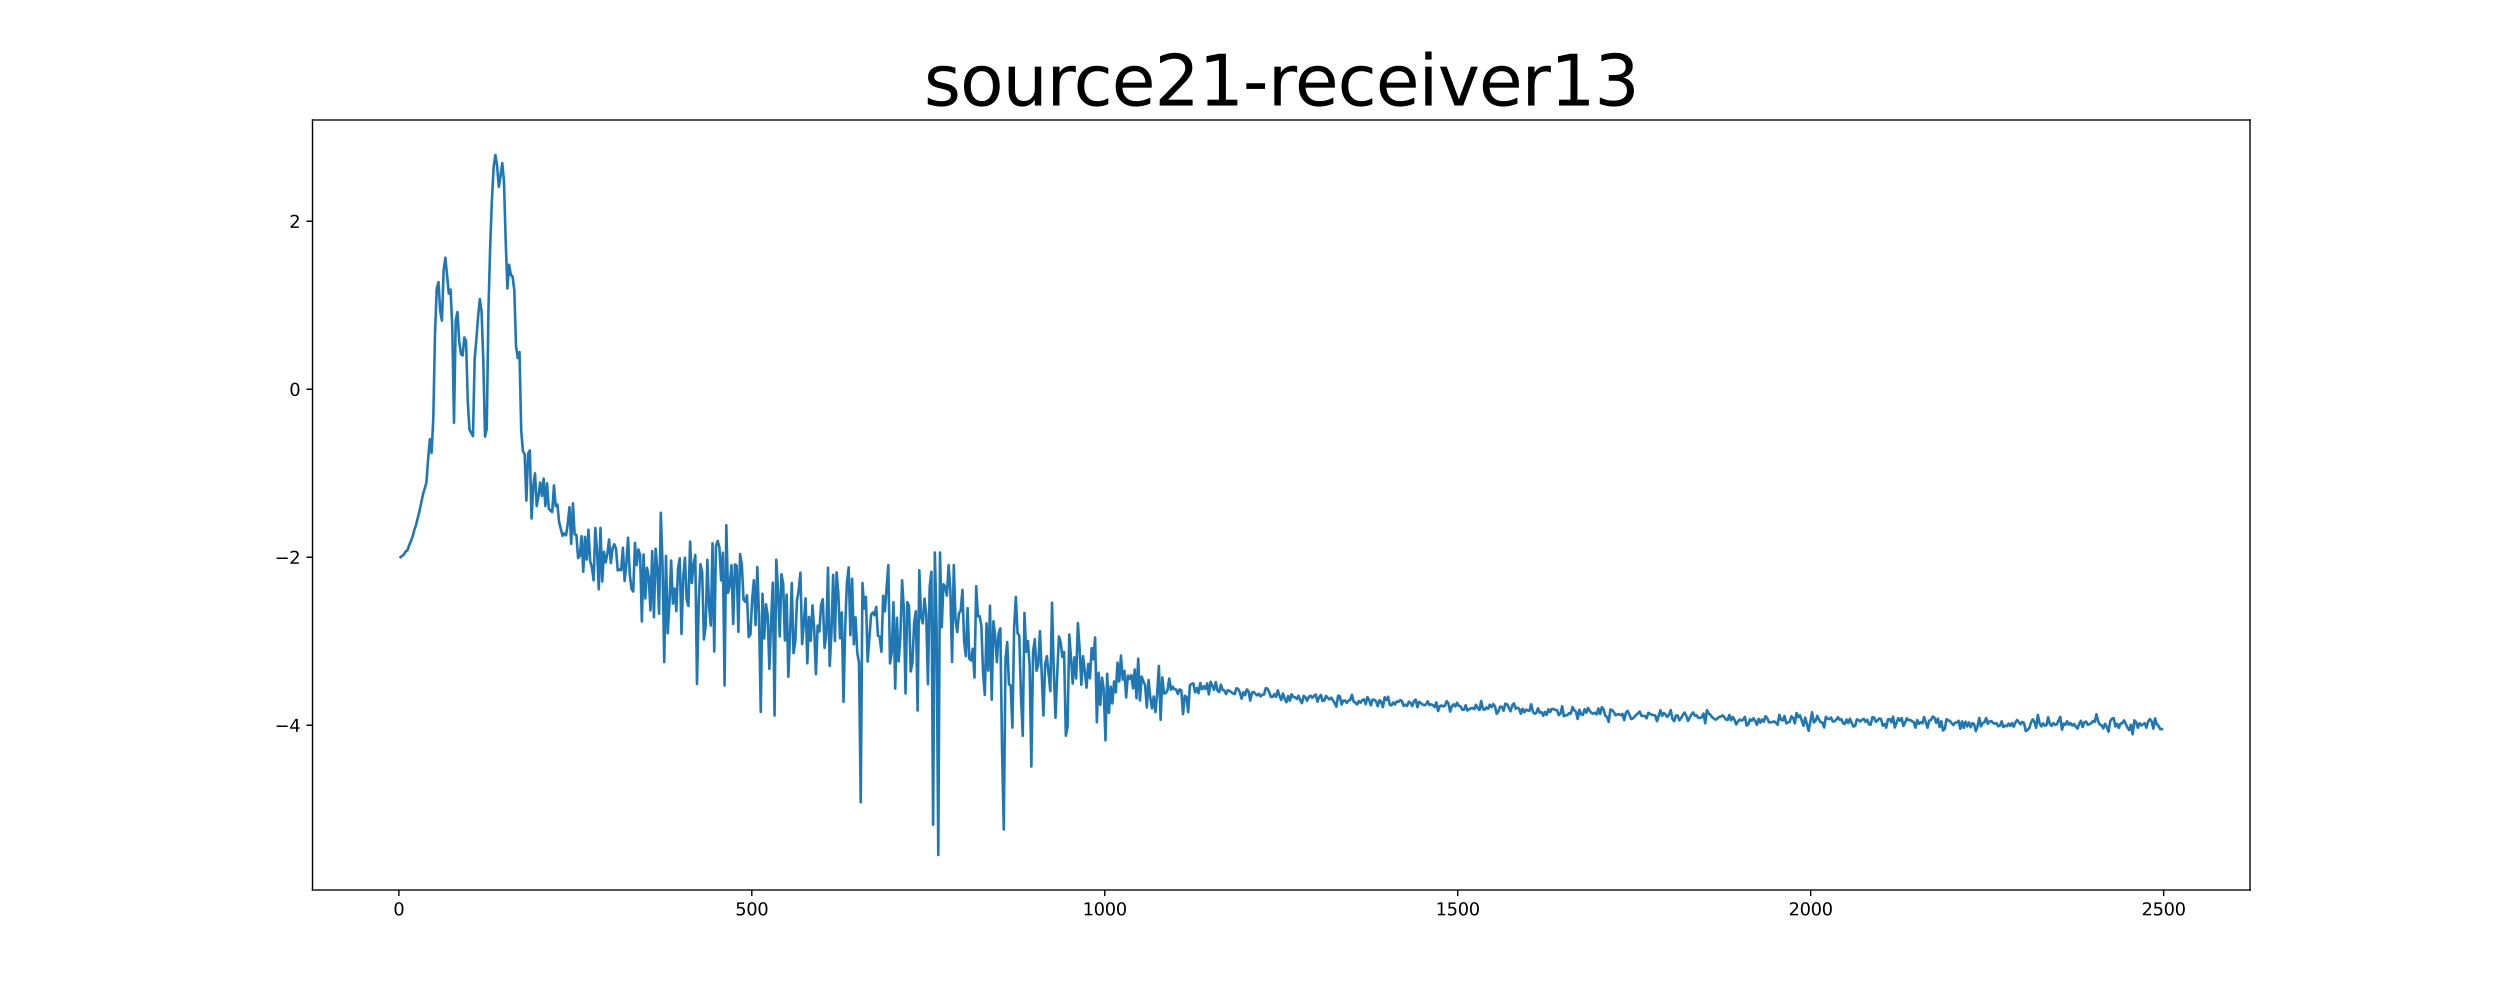 <?xml version="1.0" encoding="utf-8" standalone="no"?>
<!DOCTYPE svg PUBLIC "-//W3C//DTD SVG 1.1//EN"
  "http://www.w3.org/Graphics/SVG/1.1/DTD/svg11.dtd">
<svg xmlns:xlink="http://www.w3.org/1999/xlink" width="1440pt" height="576pt" viewBox="0 0 1440 576" xmlns="http://www.w3.org/2000/svg" version="1.1">
 <defs>
  <style type="text/css">*{stroke-linejoin: round; stroke-linecap: butt}</style>
 </defs>
 <g id="figure_1">
  <g id="patch_1">
   <path d="M 0 576 
L 1440 576 
L 1440 0 
L 0 0 
z
" style="fill: #ffffff"/>
  </g>
  <g id="axes_1">
   <g id="patch_2">
    <path d="M 180 512.64 
L 1296 512.64 
L 1296 69.12 
L 180 69.12 
z
" style="fill: #ffffff"/>
   </g>
   <g id="matplotlib.axis_1">
    <g id="xtick_1">
     <g id="line2d_1">
      <defs>
       <path id="m1d5202b5e3" d="M 0 0 
L 0 3.5 
" style="stroke: #000000; stroke-width: 0.8"/>
      </defs>
      <g>
       <use xlink:href="#m1d5202b5e3" x="229.735" y="512.64" style="stroke: #000000; stroke-width: 0.8"/>
      </g>
     </g>
     <g id="text_1">
      <!-- 0 -->
      <g transform="translate(226.553 527.238) scale(0.1 -0.1)">
       <defs>
        <path id="DejaVuSans-30" d="M 2034 4250 
Q 1547 4250 1301 3770 
Q 1056 3291 1056 2328 
Q 1056 1369 1301 889 
Q 1547 409 2034 409 
Q 2525 409 2770 889 
Q 3016 1369 3016 2328 
Q 3016 3291 2770 3770 
Q 2525 4250 2034 4250 
z
M 2034 4750 
Q 2819 4750 3233 4129 
Q 3647 3509 3647 2328 
Q 3647 1150 3233 529 
Q 2819 -91 2034 -91 
Q 1250 -91 836 529 
Q 422 1150 422 2328 
Q 422 3509 836 4129 
Q 1250 4750 2034 4750 
z
" transform="scale(0.016)"/>
       </defs>
       <use xlink:href="#DejaVuSans-30"/>
      </g>
     </g>
    </g>
    <g id="xtick_2">
     <g id="line2d_2">
      <g>
       <use xlink:href="#m1d5202b5e3" x="433.041" y="512.64" style="stroke: #000000; stroke-width: 0.8"/>
      </g>
     </g>
     <g id="text_2">
      <!-- 500 -->
      <g transform="translate(423.497 527.238) scale(0.1 -0.1)">
       <defs>
        <path id="DejaVuSans-35" d="M 691 4666 
L 3169 4666 
L 3169 4134 
L 1269 4134 
L 1269 2991 
Q 1406 3038 1543 3061 
Q 1681 3084 1819 3084 
Q 2600 3084 3056 2656 
Q 3513 2228 3513 1497 
Q 3513 744 3044 326 
Q 2575 -91 1722 -91 
Q 1428 -91 1123 -41 
Q 819 9 494 109 
L 494 744 
Q 775 591 1075 516 
Q 1375 441 1709 441 
Q 2250 441 2565 725 
Q 2881 1009 2881 1497 
Q 2881 1984 2565 2268 
Q 2250 2553 1709 2553 
Q 1456 2553 1204 2497 
Q 953 2441 691 2322 
L 691 4666 
z
" transform="scale(0.016)"/>
       </defs>
       <use xlink:href="#DejaVuSans-35"/>
       <use xlink:href="#DejaVuSans-30" x="63.623"/>
       <use xlink:href="#DejaVuSans-30" x="127.246"/>
      </g>
     </g>
    </g>
    <g id="xtick_3">
     <g id="line2d_3">
      <g>
       <use xlink:href="#m1d5202b5e3" x="636.347" y="512.64" style="stroke: #000000; stroke-width: 0.8"/>
      </g>
     </g>
     <g id="text_3">
      <!-- 1000 -->
      <g transform="translate(623.622 527.238) scale(0.1 -0.1)">
       <defs>
        <path id="DejaVuSans-31" d="M 794 531 
L 1825 531 
L 1825 4091 
L 703 3866 
L 703 4441 
L 1819 4666 
L 2450 4666 
L 2450 531 
L 3481 531 
L 3481 0 
L 794 0 
L 794 531 
z
" transform="scale(0.016)"/>
       </defs>
       <use xlink:href="#DejaVuSans-31"/>
       <use xlink:href="#DejaVuSans-30" x="63.623"/>
       <use xlink:href="#DejaVuSans-30" x="127.246"/>
       <use xlink:href="#DejaVuSans-30" x="190.869"/>
      </g>
     </g>
    </g>
    <g id="xtick_4">
     <g id="line2d_4">
      <g>
       <use xlink:href="#m1d5202b5e3" x="839.653" y="512.64" style="stroke: #000000; stroke-width: 0.8"/>
      </g>
     </g>
     <g id="text_4">
      <!-- 1500 -->
      <g transform="translate(826.928 527.238) scale(0.1 -0.1)">
       <use xlink:href="#DejaVuSans-31"/>
       <use xlink:href="#DejaVuSans-35" x="63.623"/>
       <use xlink:href="#DejaVuSans-30" x="127.246"/>
       <use xlink:href="#DejaVuSans-30" x="190.869"/>
      </g>
     </g>
    </g>
    <g id="xtick_5">
     <g id="line2d_5">
      <g>
       <use xlink:href="#m1d5202b5e3" x="1042.959" y="512.64" style="stroke: #000000; stroke-width: 0.8"/>
      </g>
     </g>
     <g id="text_5">
      <!-- 2000 -->
      <g transform="translate(1030.234 527.238) scale(0.1 -0.1)">
       <defs>
        <path id="DejaVuSans-32" d="M 1228 531 
L 3431 531 
L 3431 0 
L 469 0 
L 469 531 
Q 828 903 1448 1529 
Q 2069 2156 2228 2338 
Q 2531 2678 2651 2914 
Q 2772 3150 2772 3378 
Q 2772 3750 2511 3984 
Q 2250 4219 1831 4219 
Q 1534 4219 1204 4116 
Q 875 4013 500 3803 
L 500 4441 
Q 881 4594 1212 4672 
Q 1544 4750 1819 4750 
Q 2544 4750 2975 4387 
Q 3406 4025 3406 3419 
Q 3406 3131 3298 2873 
Q 3191 2616 2906 2266 
Q 2828 2175 2409 1742 
Q 1991 1309 1228 531 
z
" transform="scale(0.016)"/>
       </defs>
       <use xlink:href="#DejaVuSans-32"/>
       <use xlink:href="#DejaVuSans-30" x="63.623"/>
       <use xlink:href="#DejaVuSans-30" x="127.246"/>
       <use xlink:href="#DejaVuSans-30" x="190.869"/>
      </g>
     </g>
    </g>
    <g id="xtick_6">
     <g id="line2d_6">
      <g>
       <use xlink:href="#m1d5202b5e3" x="1246.265" y="512.64" style="stroke: #000000; stroke-width: 0.8"/>
      </g>
     </g>
     <g id="text_6">
      <!-- 2500 -->
      <g transform="translate(1233.54 527.238) scale(0.1 -0.1)">
       <use xlink:href="#DejaVuSans-32"/>
       <use xlink:href="#DejaVuSans-35" x="63.623"/>
       <use xlink:href="#DejaVuSans-30" x="127.246"/>
       <use xlink:href="#DejaVuSans-30" x="190.869"/>
      </g>
     </g>
    </g>
   </g>
   <g id="matplotlib.axis_2">
    <g id="ytick_1">
     <g id="line2d_7">
      <defs>
       <path id="m0d1205ecda" d="M 0 0 
L -3.5 0 
" style="stroke: #000000; stroke-width: 0.8"/>
      </defs>
      <g>
       <use xlink:href="#m0d1205ecda" x="180" y="417.725" style="stroke: #000000; stroke-width: 0.8"/>
      </g>
     </g>
     <g id="text_7">
      <!-- −4 -->
      <g transform="translate(158.258 421.524) scale(0.1 -0.1)">
       <defs>
        <path id="DejaVuSans-2212" d="M 678 2272 
L 4684 2272 
L 4684 1741 
L 678 1741 
L 678 2272 
z
" transform="scale(0.016)"/>
        <path id="DejaVuSans-34" d="M 2419 4116 
L 825 1625 
L 2419 1625 
L 2419 4116 
z
M 2253 4666 
L 3047 4666 
L 3047 1625 
L 3713 1625 
L 3713 1100 
L 3047 1100 
L 3047 0 
L 2419 0 
L 2419 1100 
L 313 1100 
L 313 1709 
L 2253 4666 
z
" transform="scale(0.016)"/>
       </defs>
       <use xlink:href="#DejaVuSans-2212"/>
       <use xlink:href="#DejaVuSans-34" x="83.789"/>
      </g>
     </g>
    </g>
    <g id="ytick_2">
     <g id="line2d_8">
      <g>
       <use xlink:href="#m0d1205ecda" x="180" y="320.965" style="stroke: #000000; stroke-width: 0.8"/>
      </g>
     </g>
     <g id="text_8">
      <!-- −2 -->
      <g transform="translate(158.258 324.764) scale(0.1 -0.1)">
       <use xlink:href="#DejaVuSans-2212"/>
       <use xlink:href="#DejaVuSans-32" x="83.789"/>
      </g>
     </g>
    </g>
    <g id="ytick_3">
     <g id="line2d_9">
      <g>
       <use xlink:href="#m0d1205ecda" x="180" y="224.205" style="stroke: #000000; stroke-width: 0.8"/>
      </g>
     </g>
     <g id="text_9">
      <!-- 0 -->
      <g transform="translate(166.637 228.005) scale(0.1 -0.1)">
       <use xlink:href="#DejaVuSans-30"/>
      </g>
     </g>
    </g>
    <g id="ytick_4">
     <g id="line2d_10">
      <g>
       <use xlink:href="#m0d1205ecda" x="180" y="127.446" style="stroke: #000000; stroke-width: 0.8"/>
      </g>
     </g>
     <g id="text_10">
      <!-- 2 -->
      <g transform="translate(166.637 131.245) scale(0.1 -0.1)">
       <use xlink:href="#DejaVuSans-32"/>
      </g>
     </g>
    </g>
   </g>
   <g id="line2d_11">
    <path d="M 230.727 320.941 
L 232.713 319.305 
L 233.705 317.561 
L 234.698 317.013 
L 235.691 313.981 
L 236.684 311.722 
L 237.676 309.002 
L 238.669 305.156 
L 239.662 302.31 
L 241.647 294.217 
L 243.632 284.802 
L 245.618 277.943 
L 246.611 264.188 
L 247.603 253.003 
L 248.596 260.803 
L 249.589 240.734 
L 250.581 191.56 
L 251.574 166.143 
L 252.567 162.469 
L 253.56 179.229 
L 254.552 184.715 
L 255.545 155.582 
L 256.538 148.428 
L 258.523 169.06 
L 259.516 166.815 
L 260.508 188.228 
L 261.501 243.52 
L 262.494 184.485 
L 263.487 179.735 
L 264.479 196.444 
L 265.472 203.82 
L 266.465 204.74 
L 267.457 194.377 
L 268.45 196.511 
L 269.443 231.408 
L 270.436 247.474 
L 272.421 251.224 
L 273.414 206.533 
L 274.406 195.153 
L 275.399 182.146 
L 276.392 172.285 
L 277.384 179.407 
L 278.377 207.479 
L 279.37 251.477 
L 280.363 247.081 
L 281.355 177.997 
L 282.348 141.808 
L 283.341 115.215 
L 284.333 96.273 
L 285.326 89.28 
L 286.319 95.371 
L 287.312 107.631 
L 288.304 101.262 
L 289.297 93.959 
L 290.29 104.492 
L 291.282 138.906 
L 292.275 166.147 
L 293.268 152.478 
L 294.26 158.395 
L 295.253 159.326 
L 296.246 167.148 
L 297.239 199.604 
L 298.231 206.241 
L 299.224 202.787 
L 300.217 248.002 
L 301.209 259.972 
L 302.202 261.569 
L 303.195 288.314 
L 304.188 261.23 
L 305.18 259.491 
L 306.173 298.632 
L 307.166 280.135 
L 308.158 272.654 
L 309.151 291.468 
L 310.144 285.908 
L 311.136 277.886 
L 312.129 285.744 
L 313.122 275.696 
L 314.115 291.469 
L 315.107 278.394 
L 316.1 293.017 
L 317.093 294.146 
L 318.085 294.921 
L 319.078 279.591 
L 320.071 291.519 
L 321.064 290.617 
L 322.056 300.823 
L 324.042 308.645 
L 325.034 307.222 
L 326.027 308.328 
L 327.02 301.774 
L 328.012 292.154 
L 329.005 313.287 
L 329.998 289.932 
L 330.991 307.805 
L 331.983 308.042 
L 332.976 321.446 
L 333.969 320.207 
L 334.961 308.817 
L 335.954 329.28 
L 336.947 309.221 
L 337.94 322.311 
L 338.932 305.114 
L 339.925 323.194 
L 340.918 326.76 
L 341.91 334.273 
L 342.903 304.157 
L 343.896 317.081 
L 344.888 339.428 
L 345.881 304.07 
L 346.874 334.96 
L 347.867 317.847 
L 348.859 323.964 
L 349.852 318.971 
L 350.845 310.75 
L 351.837 324.328 
L 352.83 316.16 
L 353.823 313.511 
L 354.816 315.935 
L 355.808 328.581 
L 356.801 327.914 
L 357.794 328.453 
L 358.786 315.496 
L 359.779 334.658 
L 360.772 324.699 
L 361.764 309.744 
L 362.757 330.862 
L 363.75 339.205 
L 364.743 340.732 
L 365.735 312.715 
L 366.728 325.54 
L 367.721 316.498 
L 368.713 319.767 
L 369.706 357.947 
L 370.699 319.371 
L 371.692 344.72 
L 372.684 327.053 
L 373.677 332.562 
L 374.67 351.569 
L 375.662 317.485 
L 376.655 355.508 
L 377.648 316.031 
L 378.64 328.221 
L 379.633 353.483 
L 380.626 295.364 
L 381.619 325.526 
L 382.611 381.357 
L 383.604 320.188 
L 384.597 364.779 
L 385.589 347.531 
L 386.582 322.869 
L 387.575 347.659 
L 388.568 339.027 
L 389.56 352.066 
L 390.553 327.494 
L 391.546 321.635 
L 392.538 365.13 
L 393.531 332.807 
L 394.524 321.242 
L 395.516 345.102 
L 396.509 349.074 
L 397.502 311.97 
L 398.495 335.749 
L 399.487 325.052 
L 400.48 319.699 
L 401.473 393.916 
L 402.465 346.823 
L 403.458 324.992 
L 404.451 329.565 
L 405.444 368.329 
L 406.436 360.833 
L 407.429 322.415 
L 408.422 349.211 
L 409.414 360.323 
L 410.407 312.973 
L 411.4 375.254 
L 412.392 314.462 
L 413.385 311.597 
L 414.378 315.347 
L 415.371 334.377 
L 416.363 318.351 
L 417.356 394.836 
L 418.349 302.549 
L 419.341 341.475 
L 420.334 337.222 
L 421.327 325.546 
L 422.32 359.394 
L 423.312 325.132 
L 424.305 325.781 
L 425.298 363.92 
L 426.29 319.092 
L 427.283 325.409 
L 428.276 345.401 
L 429.268 346.631 
L 430.261 342.902 
L 431.254 366.916 
L 432.247 365.472 
L 433.239 345.302 
L 434.232 334.173 
L 435.225 360.058 
L 436.217 326.601 
L 437.21 355.137 
L 438.203 410.044 
L 439.196 342.021 
L 440.188 367.759 
L 441.181 348.035 
L 442.174 354.225 
L 443.166 385.277 
L 444.159 357.559 
L 445.152 335.661 
L 446.144 412.149 
L 447.137 322.384 
L 448.13 339.896 
L 449.123 366.568 
L 450.115 330.72 
L 451.108 336.275 
L 452.101 368.884 
L 453.093 342.548 
L 454.086 389.814 
L 455.079 364.951 
L 456.072 335.838 
L 457.064 376.222 
L 458.057 369.891 
L 459.05 345.856 
L 460.042 340.031 
L 461.035 329.869 
L 462.028 370.998 
L 463.02 358.864 
L 464.013 344.641 
L 465.006 382.051 
L 465.999 355.407 
L 466.991 369.098 
L 467.984 348.663 
L 468.977 362.478 
L 469.969 388.3 
L 470.962 360.349 
L 471.955 363.74 
L 472.948 348.45 
L 473.94 345.162 
L 474.933 373.151 
L 475.926 365.73 
L 476.918 326.983 
L 477.911 383.584 
L 478.904 364.454 
L 479.896 331.109 
L 480.889 369.173 
L 481.882 329.712 
L 482.875 341.675 
L 483.867 367.643 
L 484.86 352.748 
L 485.853 404.253 
L 486.845 360.569 
L 487.838 335.517 
L 488.831 326.787 
L 489.824 365.857 
L 490.816 333.382 
L 491.809 371.141 
L 492.802 355.604 
L 493.794 376.119 
L 494.787 381.666 
L 495.78 462.116 
L 496.772 335.771 
L 497.765 350.534 
L 498.758 343.759 
L 499.751 381.023 
L 501.736 354.198 
L 502.729 352.79 
L 503.721 354.369 
L 504.714 349.565 
L 505.707 366.237 
L 506.7 366.746 
L 507.692 375.393 
L 508.685 343.167 
L 509.678 352.145 
L 511.663 325.54 
L 512.656 382.132 
L 513.648 375.827 
L 514.641 346.882 
L 515.634 396.628 
L 516.627 355.833 
L 517.619 380.971 
L 518.612 366.778 
L 519.605 334.252 
L 520.597 350.587 
L 521.59 399.446 
L 522.583 346.811 
L 523.576 348.971 
L 524.568 386.719 
L 525.561 381.784 
L 526.554 358.549 
L 527.546 352.148 
L 528.539 409.284 
L 529.532 328.481 
L 530.524 355.421 
L 531.517 359.046 
L 532.51 344.821 
L 533.503 353.683 
L 534.495 394.04 
L 535.488 338.022 
L 536.481 329.379 
L 537.473 475.025 
L 538.466 318.255 
L 539.459 359.488 
L 540.452 492.48 
L 541.444 318.26 
L 542.437 361.288 
L 543.43 336.513 
L 544.422 337.81 
L 545.415 343.076 
L 546.408 325.549 
L 547.4 339.863 
L 548.393 381.319 
L 549.386 325.484 
L 550.379 357.062 
L 551.371 364.074 
L 552.364 353.152 
L 553.357 351.823 
L 554.349 339.769 
L 555.342 369.432 
L 556.335 377.945 
L 557.328 350.277 
L 558.32 379.459 
L 559.313 380.427 
L 560.306 373.704 
L 561.298 390.312 
L 562.291 337.704 
L 563.284 354.974 
L 564.276 354.944 
L 565.269 360.595 
L 566.262 387.73 
L 567.255 400.268 
L 568.247 359.059 
L 569.24 386.267 
L 570.233 348.919 
L 571.225 403.022 
L 572.218 357.871 
L 573.211 366.417 
L 574.204 381.407 
L 575.196 364.918 
L 576.189 361.913 
L 577.182 431.152 
L 578.174 477.79 
L 579.167 379.462 
L 580.16 369.81 
L 581.152 394.19 
L 582.145 394.798 
L 583.138 419.071 
L 584.131 361.753 
L 585.123 343.822 
L 586.116 364.669 
L 587.109 366.248 
L 588.101 401.28 
L 589.094 423.763 
L 590.087 353.058 
L 591.08 375.459 
L 592.072 369.223 
L 593.065 383.263 
L 594.058 441.546 
L 595.05 375.318 
L 596.043 368.174 
L 597.036 386.409 
L 598.028 383.062 
L 599.021 363.552 
L 601.007 412.124 
L 601.999 382.657 
L 602.992 377.949 
L 604.977 398.154 
L 605.97 347.19 
L 606.963 386.259 
L 607.956 413.409 
L 608.948 388.179 
L 609.941 366.586 
L 610.934 369.919 
L 611.926 378.434 
L 612.919 375.539 
L 613.912 423.765 
L 614.904 418.76 
L 615.897 365.461 
L 616.89 378.739 
L 617.883 393.736 
L 618.875 378.64 
L 619.868 390.804 
L 620.861 358.929 
L 621.853 373.656 
L 622.846 394.44 
L 623.839 377.981 
L 624.832 386.361 
L 625.824 396.076 
L 626.817 382.444 
L 627.81 390.678 
L 628.802 373.285 
L 629.795 379.822 
L 630.788 367.171 
L 631.78 416.023 
L 632.773 387.484 
L 633.766 406.03 
L 634.759 390.336 
L 635.751 396.944 
L 636.744 426.419 
L 637.737 388.073 
L 638.729 410.623 
L 639.722 395.482 
L 640.715 405.169 
L 641.708 392.51 
L 642.7 398.792 
L 643.693 381.681 
L 644.686 392.504 
L 645.678 377.588 
L 646.671 391.409 
L 647.664 386.375 
L 648.656 401.748 
L 649.649 389.126 
L 650.642 391.047 
L 651.635 388.867 
L 652.627 396.488 
L 653.62 385.662 
L 654.613 402.216 
L 655.605 379.402 
L 656.598 403.477 
L 657.591 389.726 
L 658.584 392.5 
L 659.576 394.621 
L 660.569 407.538 
L 661.562 391.676 
L 662.554 401.599 
L 663.547 408.058 
L 664.54 401.152 
L 665.532 410.179 
L 666.525 399.323 
L 667.518 383.545 
L 668.511 414.623 
L 669.503 390.185 
L 670.496 399.419 
L 671.489 399.268 
L 672.481 397.593 
L 673.474 390.813 
L 674.467 397.302 
L 675.46 395.528 
L 676.452 397.032 
L 677.445 397.107 
L 678.438 399.732 
L 679.43 397.089 
L 680.423 397.612 
L 681.416 411.306 
L 682.408 400.749 
L 683.401 401.404 
L 684.394 410.22 
L 685.387 394.632 
L 686.379 393.978 
L 687.372 393.604 
L 688.365 398.769 
L 689.357 396.234 
L 690.35 399.284 
L 691.343 393.403 
L 692.336 397.054 
L 693.328 395.279 
L 694.321 396.876 
L 695.314 393.638 
L 696.306 399.956 
L 697.299 392.682 
L 699.284 397.329 
L 700.277 392.869 
L 701.27 397.764 
L 702.263 398.652 
L 703.255 394.36 
L 704.248 397.407 
L 705.241 397.735 
L 706.233 399.801 
L 707.226 397.577 
L 708.219 397.898 
L 710.204 399.401 
L 711.197 399.805 
L 712.19 396.413 
L 713.182 396.796 
L 714.175 398.859 
L 715.168 402.419 
L 716.16 398.724 
L 717.153 400.442 
L 718.146 397.102 
L 719.139 398.24 
L 720.131 403.585 
L 721.124 398.975 
L 722.117 398.546 
L 723.109 399.682 
L 724.102 400.519 
L 725.095 399.574 
L 726.088 401.161 
L 727.08 400.104 
L 728.073 400.065 
L 729.066 396.385 
L 730.058 396.664 
L 731.051 398.663 
L 732.044 401.368 
L 733.036 401.448 
L 734.029 399.848 
L 735.022 401.384 
L 736.015 397.638 
L 737.007 400.846 
L 738 403.167 
L 738.993 399.444 
L 739.985 402.448 
L 740.978 404.476 
L 741.971 400.869 
L 742.964 403.61 
L 743.956 399.899 
L 744.949 401.455 
L 745.942 401.609 
L 746.934 402.599 
L 747.927 400.775 
L 748.92 403.38 
L 749.912 405.025 
L 750.905 400.773 
L 751.898 401.631 
L 752.891 403.67 
L 753.883 401.342 
L 754.876 400.718 
L 755.869 401.908 
L 756.861 400.875 
L 757.854 400.013 
L 758.847 404.155 
L 759.84 401.647 
L 760.832 400.289 
L 761.825 403.842 
L 762.818 403.426 
L 763.81 400.84 
L 764.803 402.002 
L 765.796 402.892 
L 766.788 401.85 
L 768.774 404.989 
L 769.767 407.069 
L 770.759 400.697 
L 771.752 401.038 
L 772.745 405.777 
L 773.737 403.578 
L 774.73 403.463 
L 775.723 404.867 
L 776.716 403.553 
L 777.708 403.215 
L 778.701 400.178 
L 779.694 404.092 
L 780.686 404.696 
L 781.679 405.798 
L 782.672 403.795 
L 783.664 404.781 
L 784.657 403.265 
L 785.65 402.864 
L 786.643 405.636 
L 787.635 401.505 
L 788.628 403.196 
L 789.621 406.3 
L 790.613 402.999 
L 791.606 403.05 
L 792.599 403.98 
L 793.592 406.799 
L 794.584 403.283 
L 795.577 404.359 
L 796.57 407.34 
L 797.562 401.624 
L 798.555 403.274 
L 799.548 401.361 
L 800.54 405.982 
L 801.533 406.289 
L 802.526 404.601 
L 803.519 405.79 
L 804.511 404.031 
L 805.504 404.293 
L 806.497 403.231 
L 807.489 403.812 
L 808.482 406.611 
L 809.475 405.907 
L 810.468 406.616 
L 811.46 404.158 
L 812.453 404.925 
L 813.446 406.685 
L 814.438 403.866 
L 815.431 402.913 
L 816.424 407.351 
L 817.416 404.249 
L 818.409 404.917 
L 819.402 405.826 
L 820.395 406.217 
L 821.387 405.77 
L 822.38 403.949 
L 823.373 406.116 
L 824.365 405.69 
L 825.358 406.191 
L 826.351 407.341 
L 827.344 404.589 
L 828.336 409.577 
L 829.329 406.678 
L 830.322 406.386 
L 831.314 406.902 
L 832.307 406.358 
L 833.3 403.88 
L 834.292 405.228 
L 835.285 409.893 
L 836.278 406.827 
L 837.271 405.7 
L 838.263 406.896 
L 839.256 404.749 
L 840.249 406.603 
L 841.241 406.795 
L 842.234 408.839 
L 843.227 408.75 
L 844.22 406.224 
L 845.212 409.263 
L 846.205 408.566 
L 847.198 408.068 
L 848.19 407.746 
L 849.183 408.503 
L 850.176 405.974 
L 851.168 407.941 
L 852.161 408.958 
L 853.154 403.771 
L 854.147 408.392 
L 855.139 408.795 
L 856.132 407.444 
L 857.125 408.317 
L 858.117 405.889 
L 859.11 407.356 
L 860.103 405.549 
L 861.096 406.899 
L 862.088 411.102 
L 863.081 409.813 
L 864.074 407.011 
L 865.066 407.185 
L 866.059 409.37 
L 867.052 405.288 
L 868.044 405.667 
L 869.037 407.529 
L 870.03 409.704 
L 871.023 406.401 
L 872.015 405.131 
L 873.008 408.203 
L 874.001 407.624 
L 874.993 408.19 
L 875.986 411.068 
L 876.979 408.248 
L 877.972 410.325 
L 878.964 408.727 
L 879.957 409.262 
L 880.95 409.484 
L 881.942 405.65 
L 882.935 409.923 
L 883.928 411.107 
L 884.92 410.619 
L 885.913 407.968 
L 886.906 410.529 
L 887.899 410.142 
L 888.891 412.274 
L 889.884 410.061 
L 890.877 411.842 
L 891.869 408.556 
L 892.862 410.196 
L 893.855 408.313 
L 894.848 408.375 
L 895.84 408.971 
L 896.833 409.039 
L 897.826 411.882 
L 898.818 411.114 
L 899.811 406.784 
L 900.804 412.494 
L 901.796 412.065 
L 902.789 411.89 
L 903.782 410.752 
L 904.775 411.05 
L 905.767 407.277 
L 906.76 409.105 
L 907.753 409.92 
L 908.745 414.13 
L 909.738 408.787 
L 910.731 411.467 
L 911.724 411.809 
L 912.716 408.53 
L 913.709 410.503 
L 914.702 407.758 
L 915.694 409.47 
L 916.687 410.745 
L 917.68 411.068 
L 918.672 410.537 
L 919.665 411.51 
L 920.658 408.088 
L 921.651 411.293 
L 922.643 407.37 
L 923.636 408.598 
L 924.629 412.195 
L 925.621 412.996 
L 926.614 415.801 
L 927.607 408.638 
L 928.6 409.009 
L 929.592 410.244 
L 930.585 412.011 
L 931.578 411.448 
L 932.57 411.442 
L 933.563 411.957 
L 934.556 411.207 
L 935.548 414.81 
L 936.541 410.465 
L 937.534 409.4 
L 938.527 411.592 
L 939.519 414.165 
L 940.512 413.833 
L 942.497 411.727 
L 944.483 409.857 
L 945.476 412.369 
L 946.468 412.344 
L 947.461 412.443 
L 948.454 413.767 
L 949.446 410.588 
L 950.439 411.123 
L 951.432 411.788 
L 952.424 411.856 
L 953.417 412.128 
L 954.41 415.434 
L 956.395 409.088 
L 957.388 412.338 
L 958.381 410.667 
L 959.373 411.641 
L 960.366 412.977 
L 961.359 411.536 
L 962.352 409.076 
L 963.344 414.165 
L 964.337 415.39 
L 965.33 412.094 
L 966.322 412.134 
L 967.315 414.913 
L 968.308 413.597 
L 969.3 411.826 
L 970.293 410.438 
L 971.286 412.287 
L 972.279 415.255 
L 974.264 411.522 
L 975.257 410.37 
L 976.249 412.267 
L 977.242 412.002 
L 978.235 413.464 
L 979.228 413.545 
L 980.22 413.105 
L 981.213 411.007 
L 982.206 416.604 
L 983.198 409.046 
L 984.191 410.902 
L 985.184 411.759 
L 986.176 413.106 
L 988.162 414.541 
L 989.155 413.941 
L 990.147 412.945 
L 991.14 412.759 
L 992.133 412.059 
L 993.125 412.887 
L 994.118 414.413 
L 995.111 414.69 
L 996.104 411.831 
L 997.096 414.904 
L 998.089 412.967 
L 999.082 414.59 
L 1000.074 417.307 
L 1001.067 415.59 
L 1002.06 414.442 
L 1003.052 415.06 
L 1004.045 414.574 
L 1005.038 412.867 
L 1006.031 417.884 
L 1007.023 417.223 
L 1008.016 414.325 
L 1009.009 415.173 
L 1010.001 413.741 
L 1010.994 415.207 
L 1011.987 417.517 
L 1012.98 414.074 
L 1013.972 416.255 
L 1014.965 414.412 
L 1015.958 415.687 
L 1016.95 412.532 
L 1017.943 413.753 
L 1018.936 416.071 
L 1019.928 416.059 
L 1020.921 415.856 
L 1021.914 415.537 
L 1022.907 416.332 
L 1023.899 417.464 
L 1024.892 411.723 
L 1025.885 414.576 
L 1026.877 414.994 
L 1027.87 412.403 
L 1028.863 416.619 
L 1029.856 416.133 
L 1030.848 415.816 
L 1031.841 412.602 
L 1032.834 413.452 
L 1033.826 416.674 
L 1034.819 410.688 
L 1035.812 413.124 
L 1036.804 412.019 
L 1038.79 418.044 
L 1039.783 413.324 
L 1041.768 420.923 
L 1043.753 410.281 
L 1044.746 416.155 
L 1045.739 415.251 
L 1046.732 412.303 
L 1047.724 414.432 
L 1048.717 415.996 
L 1049.71 416.172 
L 1050.702 419.042 
L 1051.695 412.882 
L 1052.688 413.963 
L 1053.68 414.206 
L 1054.673 413.273 
L 1055.666 415.546 
L 1056.659 415.496 
L 1057.651 414.552 
L 1058.644 413.122 
L 1059.637 414.586 
L 1060.629 414.268 
L 1061.622 416.616 
L 1062.615 416.96 
L 1063.608 414.418 
L 1064.6 416.476 
L 1065.593 413.975 
L 1066.586 416.459 
L 1067.578 418.464 
L 1068.571 418.089 
L 1069.564 414.346 
L 1070.556 414.78 
L 1071.549 415.607 
L 1072.542 414.552 
L 1073.535 414.019 
L 1074.527 415.804 
L 1075.52 414.585 
L 1076.513 417.186 
L 1077.505 417.418 
L 1078.498 413.147 
L 1079.491 413.307 
L 1080.484 415.766 
L 1081.476 414.952 
L 1082.469 413.819 
L 1083.462 414.184 
L 1084.454 418.019 
L 1085.447 416.973 
L 1086.44 419.136 
L 1087.432 414.385 
L 1088.425 414.171 
L 1089.418 416.089 
L 1090.411 412.779 
L 1091.403 418.995 
L 1093.389 413.702 
L 1094.381 415.135 
L 1095.374 413.622 
L 1096.367 418.153 
L 1097.36 416.197 
L 1098.352 413.754 
L 1099.345 414.868 
L 1100.338 414.706 
L 1101.33 415.451 
L 1102.323 415.937 
L 1103.316 419.123 
L 1104.308 414.775 
L 1105.301 416.918 
L 1106.294 415.987 
L 1107.287 416.686 
L 1108.279 412.984 
L 1110.265 419.17 
L 1111.257 415.05 
L 1112.25 414.746 
L 1113.243 412.716 
L 1114.236 413.368 
L 1115.228 416.356 
L 1116.221 413.885 
L 1117.214 418.779 
L 1118.206 415.394 
L 1119.199 420.785 
L 1120.192 419.783 
L 1121.184 414.244 
L 1122.177 414.948 
L 1123.17 415.297 
L 1124.163 416.566 
L 1125.155 417.643 
L 1126.148 416.281 
L 1127.141 416.165 
L 1128.133 415.166 
L 1129.126 419.748 
L 1130.119 415.501 
L 1131.112 419.277 
L 1132.104 415.681 
L 1133.097 418.471 
L 1134.09 416.092 
L 1135.082 418.894 
L 1136.075 416.528 
L 1137.068 417.033 
L 1138.06 421.112 
L 1139.053 418.429 
L 1140.046 413.531 
L 1141.039 418.377 
L 1142.031 416.516 
L 1143.024 416.097 
L 1144.017 413.617 
L 1145.009 416.915 
L 1146.002 415.562 
L 1146.995 415.308 
L 1147.988 416.408 
L 1148.98 416.871 
L 1149.973 416.524 
L 1150.966 418.322 
L 1151.958 417.949 
L 1152.951 415.472 
L 1153.944 418.799 
L 1154.936 418.007 
L 1155.929 418.285 
L 1156.922 416.765 
L 1157.915 418.159 
L 1158.907 416.465 
L 1159.9 418.548 
L 1160.893 416.134 
L 1161.885 414.743 
L 1163.871 417.237 
L 1164.864 415.778 
L 1165.856 416.533 
L 1166.849 421.128 
L 1167.842 420.397 
L 1168.834 419.528 
L 1169.827 416.344 
L 1170.82 414.381 
L 1171.812 415.739 
L 1172.805 419.173 
L 1173.798 411.798 
L 1174.791 416.569 
L 1175.783 418.393 
L 1176.776 416.688 
L 1177.769 417.984 
L 1178.761 417.672 
L 1179.754 413.175 
L 1180.747 416.972 
L 1181.74 418.1 
L 1182.732 416.461 
L 1183.725 417.463 
L 1184.718 417.254 
L 1186.703 412.901 
L 1187.696 420.306 
L 1188.688 416.833 
L 1189.681 417.539 
L 1190.674 415.456 
L 1191.667 417.451 
L 1192.659 416.513 
L 1193.652 417.968 
L 1194.645 416.973 
L 1195.637 418.508 
L 1196.63 419.637 
L 1197.623 416.932 
L 1198.616 415.16 
L 1199.608 418.76 
L 1200.601 416.026 
L 1201.594 415.636 
L 1202.586 417.437 
L 1203.579 417.117 
L 1204.572 416.522 
L 1205.564 415.316 
L 1206.557 415.758 
L 1207.55 411.446 
L 1208.543 415.625 
L 1209.535 417.398 
L 1210.528 417.718 
L 1211.521 419.576 
L 1212.513 416.913 
L 1213.506 418.606 
L 1214.499 421.468 
L 1215.492 415.409 
L 1216.484 413.996 
L 1217.477 413.599 
L 1218.47 418.457 
L 1219.462 416.878 
L 1220.455 419.27 
L 1221.448 416.729 
L 1222.44 416.618 
L 1223.433 414.952 
L 1225.419 419.033 
L 1226.411 420.533 
L 1227.404 417.485 
L 1228.397 422.928 
L 1229.389 414.931 
L 1230.382 415.949 
L 1231.375 419.186 
L 1232.368 416.532 
L 1233.36 417.92 
L 1234.353 417.164 
L 1235.346 416.585 
L 1236.338 419.151 
L 1237.331 415.621 
L 1238.324 414.194 
L 1239.316 415.469 
L 1240.309 419.692 
L 1241.302 413.778 
L 1242.295 417.183 
L 1243.287 418.082 
L 1244.28 420.049 
L 1245.273 419.962 
L 1245.273 419.962 
" clip-path="url(#p4b1edfede7)" style="fill: none; stroke: #1f77b4; stroke-width: 1.5; stroke-linecap: square"/>
   </g>
   <g id="patch_3">
    <path d="M 180 512.64 
L 180 69.12 
" style="fill: none; stroke: #000000; stroke-width: 0.8; stroke-linejoin: miter; stroke-linecap: square"/>
   </g>
   <g id="patch_4">
    <path d="M 1296 512.64 
L 1296 69.12 
" style="fill: none; stroke: #000000; stroke-width: 0.8; stroke-linejoin: miter; stroke-linecap: square"/>
   </g>
   <g id="patch_5">
    <path d="M 180 512.64 
L 1296 512.64 
" style="fill: none; stroke: #000000; stroke-width: 0.8; stroke-linejoin: miter; stroke-linecap: square"/>
   </g>
   <g id="patch_6">
    <path d="M 180 69.12 
L 1296 69.12 
" style="fill: none; stroke: #000000; stroke-width: 0.8; stroke-linejoin: miter; stroke-linecap: square"/>
   </g>
   <g id="text_11">
    <!-- source21-receiver13 -->
    <g transform="translate(532.175 60.801) scale(0.4 -0.4)">
     <defs>
      <path id="DejaVuSans-73" d="M 2834 3397 
L 2834 2853 
Q 2591 2978 2328 3040 
Q 2066 3103 1784 3103 
Q 1356 3103 1142 2972 
Q 928 2841 928 2578 
Q 928 2378 1081 2264 
Q 1234 2150 1697 2047 
L 1894 2003 
Q 2506 1872 2764 1633 
Q 3022 1394 3022 966 
Q 3022 478 2636 193 
Q 2250 -91 1575 -91 
Q 1294 -91 989 -36 
Q 684 19 347 128 
L 347 722 
Q 666 556 975 473 
Q 1284 391 1588 391 
Q 1994 391 2212 530 
Q 2431 669 2431 922 
Q 2431 1156 2273 1281 
Q 2116 1406 1581 1522 
L 1381 1569 
Q 847 1681 609 1914 
Q 372 2147 372 2553 
Q 372 3047 722 3315 
Q 1072 3584 1716 3584 
Q 2034 3584 2315 3537 
Q 2597 3491 2834 3397 
z
" transform="scale(0.016)"/>
      <path id="DejaVuSans-6f" d="M 1959 3097 
Q 1497 3097 1228 2736 
Q 959 2375 959 1747 
Q 959 1119 1226 758 
Q 1494 397 1959 397 
Q 2419 397 2687 759 
Q 2956 1122 2956 1747 
Q 2956 2369 2687 2733 
Q 2419 3097 1959 3097 
z
M 1959 3584 
Q 2709 3584 3137 3096 
Q 3566 2609 3566 1747 
Q 3566 888 3137 398 
Q 2709 -91 1959 -91 
Q 1206 -91 779 398 
Q 353 888 353 1747 
Q 353 2609 779 3096 
Q 1206 3584 1959 3584 
z
" transform="scale(0.016)"/>
      <path id="DejaVuSans-75" d="M 544 1381 
L 544 3500 
L 1119 3500 
L 1119 1403 
Q 1119 906 1312 657 
Q 1506 409 1894 409 
Q 2359 409 2629 706 
Q 2900 1003 2900 1516 
L 2900 3500 
L 3475 3500 
L 3475 0 
L 2900 0 
L 2900 538 
Q 2691 219 2414 64 
Q 2138 -91 1772 -91 
Q 1169 -91 856 284 
Q 544 659 544 1381 
z
M 1991 3584 
L 1991 3584 
z
" transform="scale(0.016)"/>
      <path id="DejaVuSans-72" d="M 2631 2963 
Q 2534 3019 2420 3045 
Q 2306 3072 2169 3072 
Q 1681 3072 1420 2755 
Q 1159 2438 1159 1844 
L 1159 0 
L 581 0 
L 581 3500 
L 1159 3500 
L 1159 2956 
Q 1341 3275 1631 3429 
Q 1922 3584 2338 3584 
Q 2397 3584 2469 3576 
Q 2541 3569 2628 3553 
L 2631 2963 
z
" transform="scale(0.016)"/>
      <path id="DejaVuSans-63" d="M 3122 3366 
L 3122 2828 
Q 2878 2963 2633 3030 
Q 2388 3097 2138 3097 
Q 1578 3097 1268 2742 
Q 959 2388 959 1747 
Q 959 1106 1268 751 
Q 1578 397 2138 397 
Q 2388 397 2633 464 
Q 2878 531 3122 666 
L 3122 134 
Q 2881 22 2623 -34 
Q 2366 -91 2075 -91 
Q 1284 -91 818 406 
Q 353 903 353 1747 
Q 353 2603 823 3093 
Q 1294 3584 2113 3584 
Q 2378 3584 2631 3529 
Q 2884 3475 3122 3366 
z
" transform="scale(0.016)"/>
      <path id="DejaVuSans-65" d="M 3597 1894 
L 3597 1613 
L 953 1613 
Q 991 1019 1311 708 
Q 1631 397 2203 397 
Q 2534 397 2845 478 
Q 3156 559 3463 722 
L 3463 178 
Q 3153 47 2828 -22 
Q 2503 -91 2169 -91 
Q 1331 -91 842 396 
Q 353 884 353 1716 
Q 353 2575 817 3079 
Q 1281 3584 2069 3584 
Q 2775 3584 3186 3129 
Q 3597 2675 3597 1894 
z
M 3022 2063 
Q 3016 2534 2758 2815 
Q 2500 3097 2075 3097 
Q 1594 3097 1305 2825 
Q 1016 2553 972 2059 
L 3022 2063 
z
" transform="scale(0.016)"/>
      <path id="DejaVuSans-2d" d="M 313 2009 
L 1997 2009 
L 1997 1497 
L 313 1497 
L 313 2009 
z
" transform="scale(0.016)"/>
      <path id="DejaVuSans-69" d="M 603 3500 
L 1178 3500 
L 1178 0 
L 603 0 
L 603 3500 
z
M 603 4863 
L 1178 4863 
L 1178 4134 
L 603 4134 
L 603 4863 
z
" transform="scale(0.016)"/>
      <path id="DejaVuSans-76" d="M 191 3500 
L 800 3500 
L 1894 563 
L 2988 3500 
L 3597 3500 
L 2284 0 
L 1503 0 
L 191 3500 
z
" transform="scale(0.016)"/>
      <path id="DejaVuSans-33" d="M 2597 2516 
Q 3050 2419 3304 2112 
Q 3559 1806 3559 1356 
Q 3559 666 3084 287 
Q 2609 -91 1734 -91 
Q 1441 -91 1130 -33 
Q 819 25 488 141 
L 488 750 
Q 750 597 1062 519 
Q 1375 441 1716 441 
Q 2309 441 2620 675 
Q 2931 909 2931 1356 
Q 2931 1769 2642 2001 
Q 2353 2234 1838 2234 
L 1294 2234 
L 1294 2753 
L 1863 2753 
Q 2328 2753 2575 2939 
Q 2822 3125 2822 3475 
Q 2822 3834 2567 4026 
Q 2313 4219 1838 4219 
Q 1578 4219 1281 4162 
Q 984 4106 628 3988 
L 628 4550 
Q 988 4650 1302 4700 
Q 1616 4750 1894 4750 
Q 2613 4750 3031 4423 
Q 3450 4097 3450 3541 
Q 3450 3153 3228 2886 
Q 3006 2619 2597 2516 
z
" transform="scale(0.016)"/>
     </defs>
     <use xlink:href="#DejaVuSans-73"/>
     <use xlink:href="#DejaVuSans-6f" x="52.1"/>
     <use xlink:href="#DejaVuSans-75" x="113.281"/>
     <use xlink:href="#DejaVuSans-72" x="176.66"/>
     <use xlink:href="#DejaVuSans-63" x="215.523"/>
     <use xlink:href="#DejaVuSans-65" x="270.504"/>
     <use xlink:href="#DejaVuSans-32" x="332.027"/>
     <use xlink:href="#DejaVuSans-31" x="395.65"/>
     <use xlink:href="#DejaVuSans-2d" x="459.273"/>
     <use xlink:href="#DejaVuSans-72" x="495.357"/>
     <use xlink:href="#DejaVuSans-65" x="534.221"/>
     <use xlink:href="#DejaVuSans-63" x="595.744"/>
     <use xlink:href="#DejaVuSans-65" x="650.725"/>
     <use xlink:href="#DejaVuSans-69" x="712.248"/>
     <use xlink:href="#DejaVuSans-76" x="740.031"/>
     <use xlink:href="#DejaVuSans-65" x="799.211"/>
     <use xlink:href="#DejaVuSans-72" x="860.734"/>
     <use xlink:href="#DejaVuSans-31" x="901.848"/>
     <use xlink:href="#DejaVuSans-33" x="965.471"/>
    </g>
   </g>
  </g>
 </g>
 <defs>
  <clipPath id="p4b1edfede7">
   <rect x="180" y="69.12" width="1116" height="443.52"/>
  </clipPath>
 </defs>
</svg>
